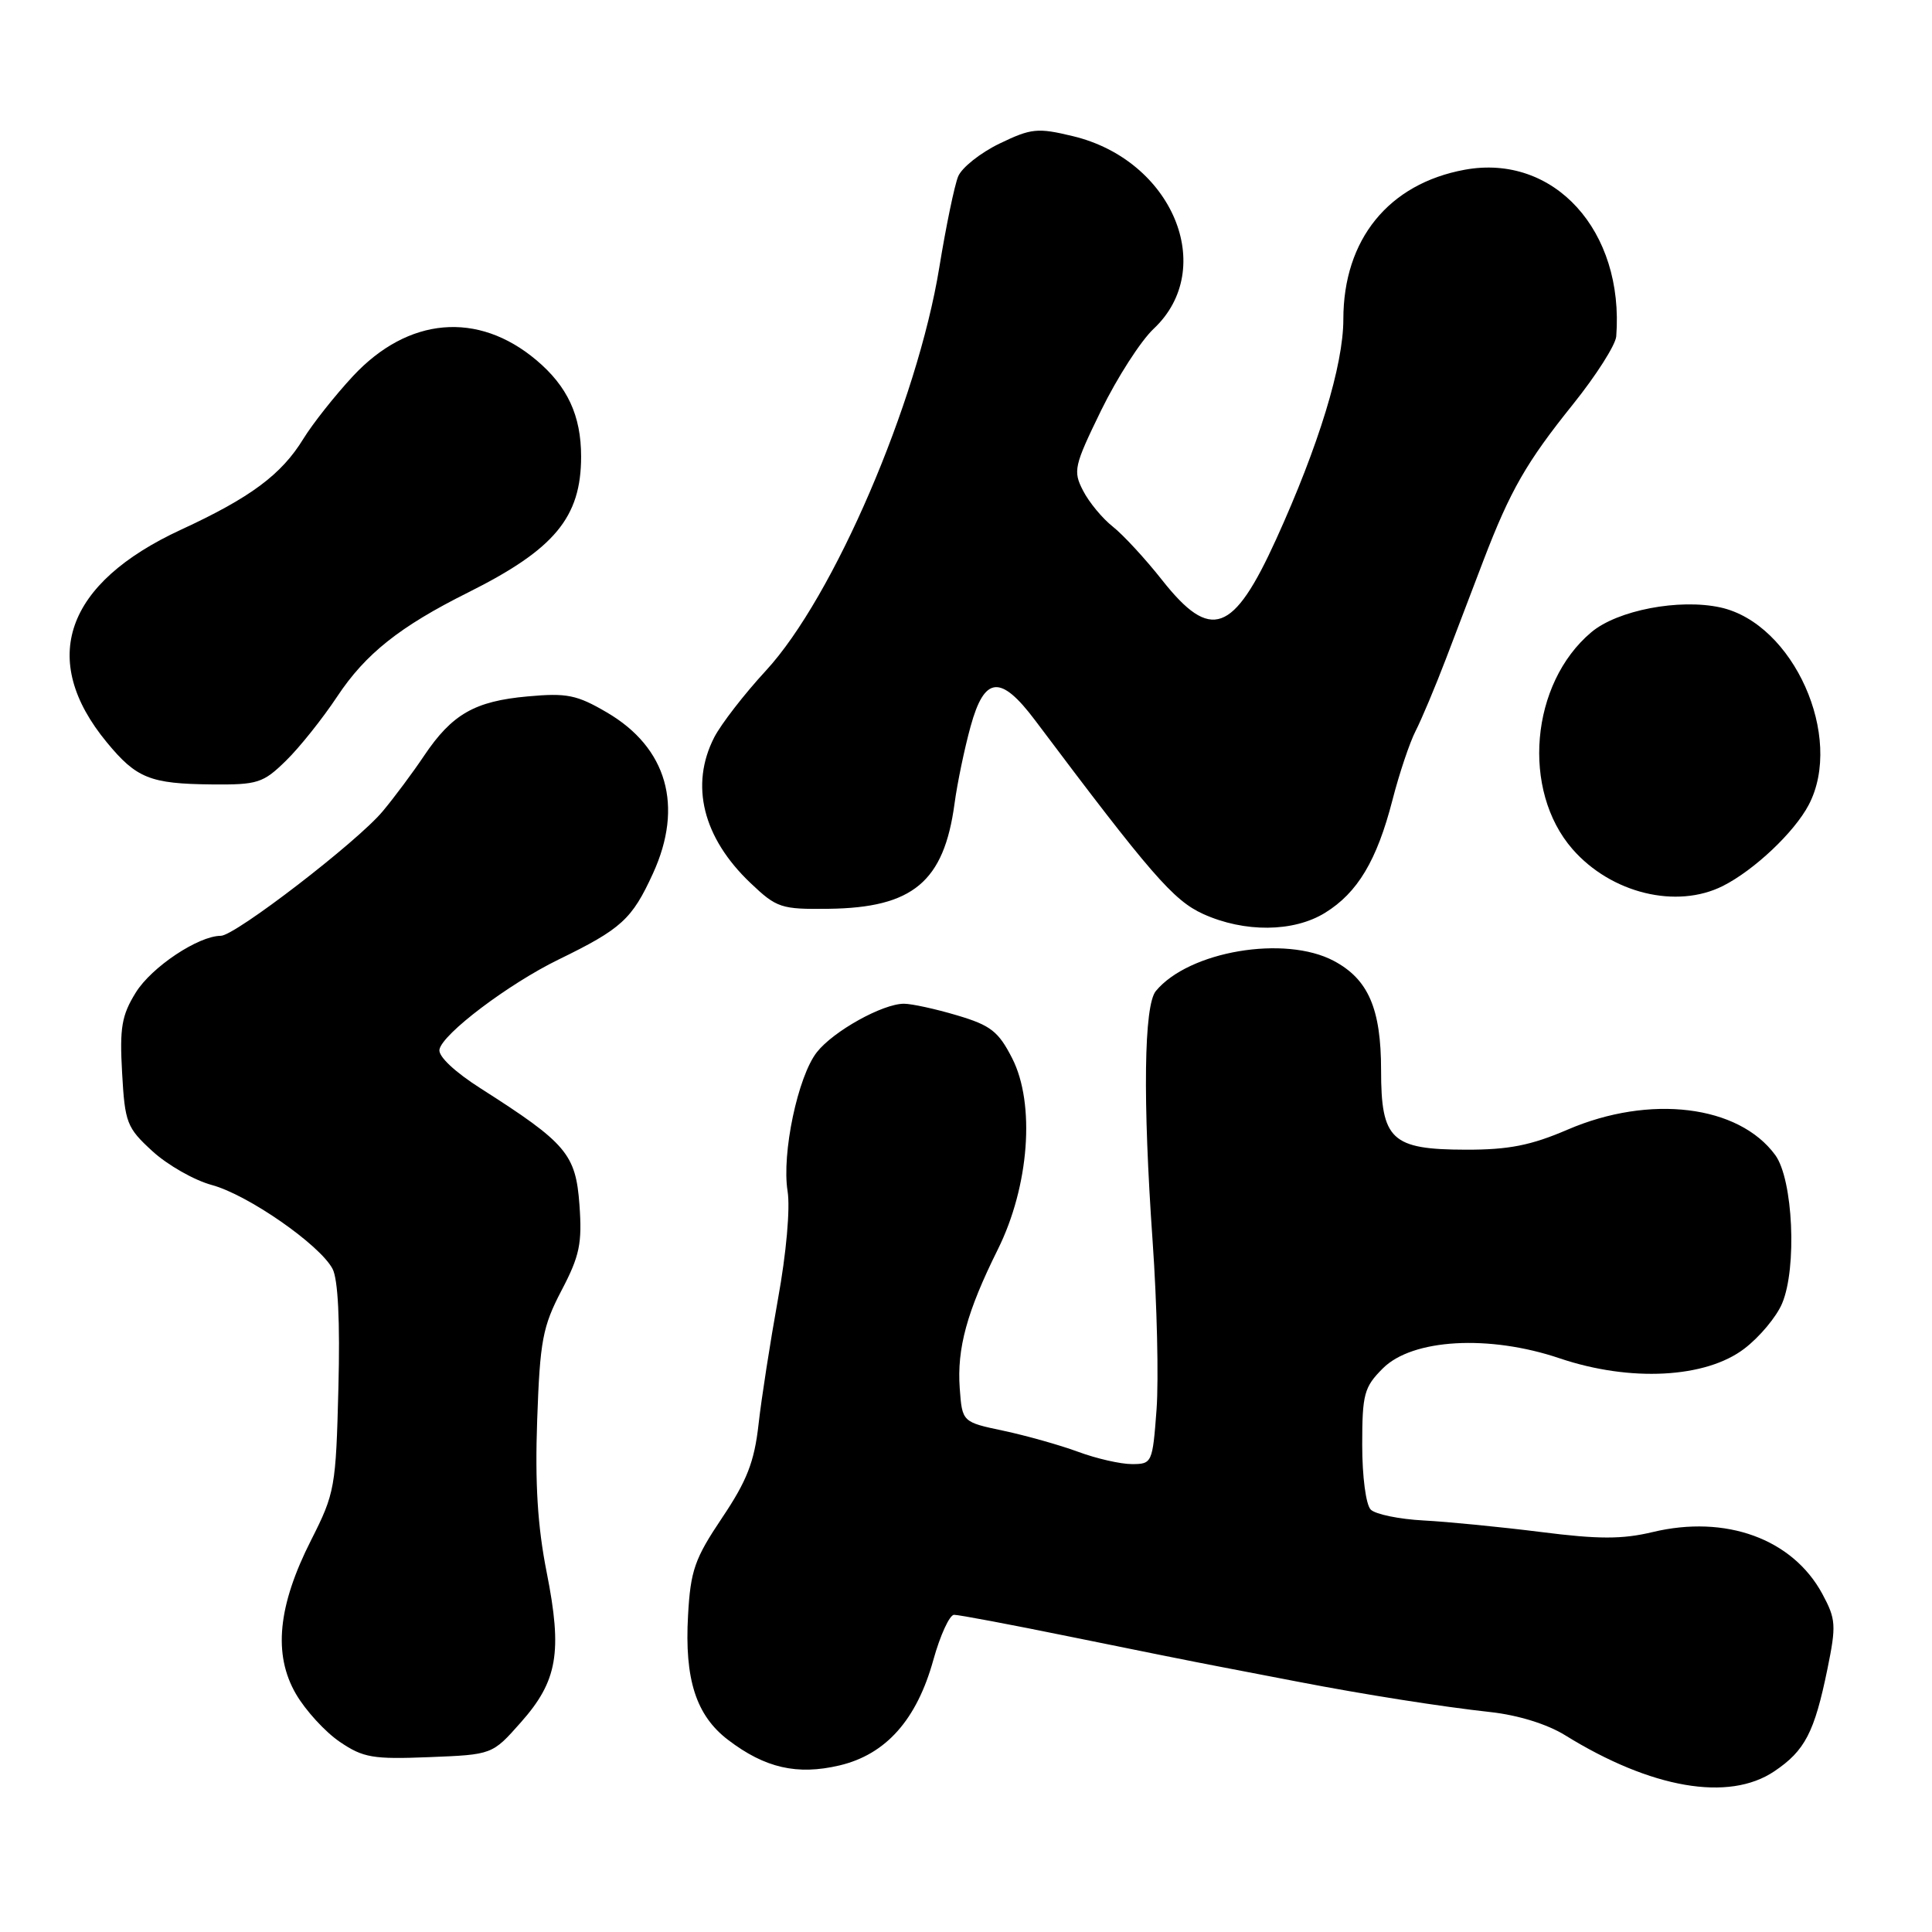<?xml version="1.0" encoding="UTF-8" standalone="no"?>
<!DOCTYPE svg PUBLIC "-//W3C//DTD SVG 1.1//EN" "http://www.w3.org/Graphics/SVG/1.1/DTD/svg11.dtd" >
<svg xmlns="http://www.w3.org/2000/svg" xmlns:xlink="http://www.w3.org/1999/xlink" version="1.1" viewBox="0 0 256 256">
 <g >
 <path fill="currentColor"
d=" M 235.10 234.71 C 239.16 231.98 240.42 229.56 242.14 221.17 C 243.33 215.35 243.27 214.55 241.47 211.20 C 237.52 203.90 228.68 200.68 218.97 203.01 C 214.95 203.97 211.82 203.97 204.19 203.00 C 198.86 202.33 191.86 201.64 188.63 201.47 C 185.40 201.30 182.25 200.65 181.63 200.03 C 180.99 199.39 180.50 195.66 180.50 191.47 C 180.50 184.71 180.75 183.80 183.24 181.31 C 187.15 177.40 197.32 176.82 206.68 179.99 C 216.02 183.14 226.02 182.62 231.14 178.70 C 233.15 177.17 235.40 174.48 236.14 172.71 C 238.13 168.00 237.59 156.27 235.23 153.05 C 230.38 146.43 218.62 144.99 207.72 149.68 C 202.86 151.77 199.92 152.35 194.26 152.34 C 184.36 152.32 183.00 151.05 183.00 141.80 C 183.00 133.66 181.31 129.75 176.73 127.32 C 170.25 123.88 157.54 126.03 153.16 131.31 C 151.57 133.22 151.41 145.73 152.73 164.50 C 153.31 172.75 153.54 182.76 153.25 186.75 C 152.72 193.85 152.65 194.00 149.98 194.00 C 148.48 194.00 145.28 193.27 142.88 192.38 C 140.47 191.49 136.03 190.24 133.00 189.59 C 127.50 188.43 127.50 188.43 127.17 183.96 C 126.79 178.66 128.12 173.80 132.21 165.57 C 136.38 157.19 137.20 146.27 134.12 140.23 C 132.30 136.66 131.27 135.86 126.82 134.54 C 123.97 133.69 120.80 133.00 119.78 133.00 C 116.96 133.00 110.43 136.63 108.24 139.42 C 105.72 142.62 103.56 152.87 104.36 157.84 C 104.72 160.10 104.19 166.07 103.09 172.11 C 102.06 177.83 100.89 185.31 100.51 188.74 C 99.95 193.72 98.97 196.22 95.68 201.12 C 92.05 206.53 91.50 208.09 91.17 214.04 C 90.69 222.52 92.23 227.31 96.48 230.55 C 101.36 234.27 105.62 235.25 111.23 233.93 C 117.38 232.48 121.47 227.89 123.67 219.96 C 124.58 216.68 125.82 213.99 126.41 213.97 C 127.01 213.96 134.03 215.28 142.00 216.91 C 149.97 218.54 158.75 220.30 161.50 220.82 C 164.25 221.35 168.97 222.25 172.00 222.84 C 180.75 224.53 191.01 226.15 197.50 226.86 C 201.15 227.26 205.02 228.46 207.39 229.93 C 218.79 236.99 229.07 238.77 235.10 234.71 Z  M 69.00 228.24 C 73.88 222.75 74.54 218.93 72.44 208.35 C 71.23 202.25 70.88 196.56 71.18 188.12 C 71.55 177.64 71.90 175.79 74.40 171.00 C 76.81 166.41 77.15 164.76 76.78 159.64 C 76.29 152.92 75.07 151.48 63.72 144.24 C 60.26 142.04 58.05 139.96 58.23 139.07 C 58.62 136.99 67.40 130.37 74.00 127.15 C 82.35 123.08 83.74 121.82 86.53 115.72 C 90.60 106.82 88.39 99.07 80.43 94.41 C 76.44 92.07 75.12 91.80 69.90 92.28 C 62.90 92.91 59.90 94.63 56.20 100.13 C 54.72 102.34 52.25 105.66 50.71 107.50 C 47.36 111.53 31.15 124.00 29.26 124.00 C 26.29 124.00 20.07 128.15 17.99 131.52 C 16.12 134.54 15.84 136.18 16.18 142.16 C 16.55 148.79 16.80 149.43 20.21 152.55 C 22.21 154.38 25.74 156.39 28.07 157.02 C 32.82 158.30 42.35 164.91 44.06 168.12 C 44.79 169.48 45.07 175.05 44.84 183.91 C 44.51 197.08 44.37 197.86 41.23 204.06 C 36.81 212.77 36.17 219.23 39.22 224.47 C 40.49 226.65 43.10 229.50 45.02 230.80 C 48.12 232.91 49.41 233.13 56.87 232.83 C 65.23 232.50 65.23 232.50 69.00 228.24 Z  M 175.58 120.95 C 179.89 118.29 182.44 114.02 184.50 106.04 C 185.41 102.49 186.80 98.36 187.58 96.85 C 188.35 95.35 190.16 91.05 191.59 87.31 C 193.01 83.56 195.26 77.68 196.58 74.22 C 200.13 64.96 202.26 61.25 208.43 53.57 C 211.49 49.76 214.07 45.71 214.16 44.57 C 215.23 30.58 205.92 20.33 194.09 22.49 C 184.00 24.34 178.00 31.72 178.00 42.32 C 178.00 48.39 174.74 59.05 169.10 71.45 C 163.41 83.96 160.44 85.03 153.99 76.87 C 151.76 74.04 148.81 70.85 147.45 69.78 C 146.08 68.70 144.31 66.57 143.52 65.03 C 142.16 62.41 142.31 61.76 145.91 54.37 C 148.03 50.04 151.15 45.18 152.86 43.57 C 161.37 35.58 155.35 21.20 142.16 18.04 C 137.47 16.91 136.64 17.00 132.43 19.03 C 129.91 20.25 127.44 22.21 126.96 23.38 C 126.48 24.54 125.35 29.98 124.46 35.45 C 121.54 53.36 110.45 79.15 101.48 88.87 C 98.62 91.97 95.55 95.94 94.64 97.70 C 91.40 104.02 93.13 111.00 99.44 117.00 C 102.92 120.31 103.49 120.50 109.81 120.42 C 120.96 120.28 125.08 116.84 126.48 106.49 C 126.85 103.74 127.81 99.14 128.61 96.25 C 130.45 89.56 132.58 89.36 137.16 95.45 C 152.48 115.85 155.48 119.31 159.41 121.10 C 164.89 123.59 171.41 123.53 175.58 120.95 Z  M 228.30 117.39 C 232.44 115.30 237.77 110.27 239.67 106.64 C 244.37 97.66 237.64 82.62 227.97 80.49 C 222.50 79.29 214.31 80.86 210.85 83.78 C 202.79 90.56 201.57 104.74 208.37 112.52 C 213.48 118.37 222.15 120.49 228.30 117.39 Z  M 37.88 100.81 C 39.68 99.06 42.74 95.22 44.69 92.28 C 48.44 86.63 52.97 83.03 62.00 78.52 C 73.48 72.79 77.00 68.56 77.00 60.50 C 77.00 55.07 75.20 51.19 71.06 47.71 C 63.31 41.19 54.07 42.00 46.77 49.84 C 44.39 52.40 41.43 56.14 40.20 58.14 C 37.29 62.89 33.20 65.93 24.00 70.18 C 8.62 77.29 5.09 87.38 14.15 98.36 C 18.08 103.13 19.89 103.86 28.06 103.94 C 34.13 104.00 34.87 103.76 37.88 100.81 Z "/>
</g>
</svg>